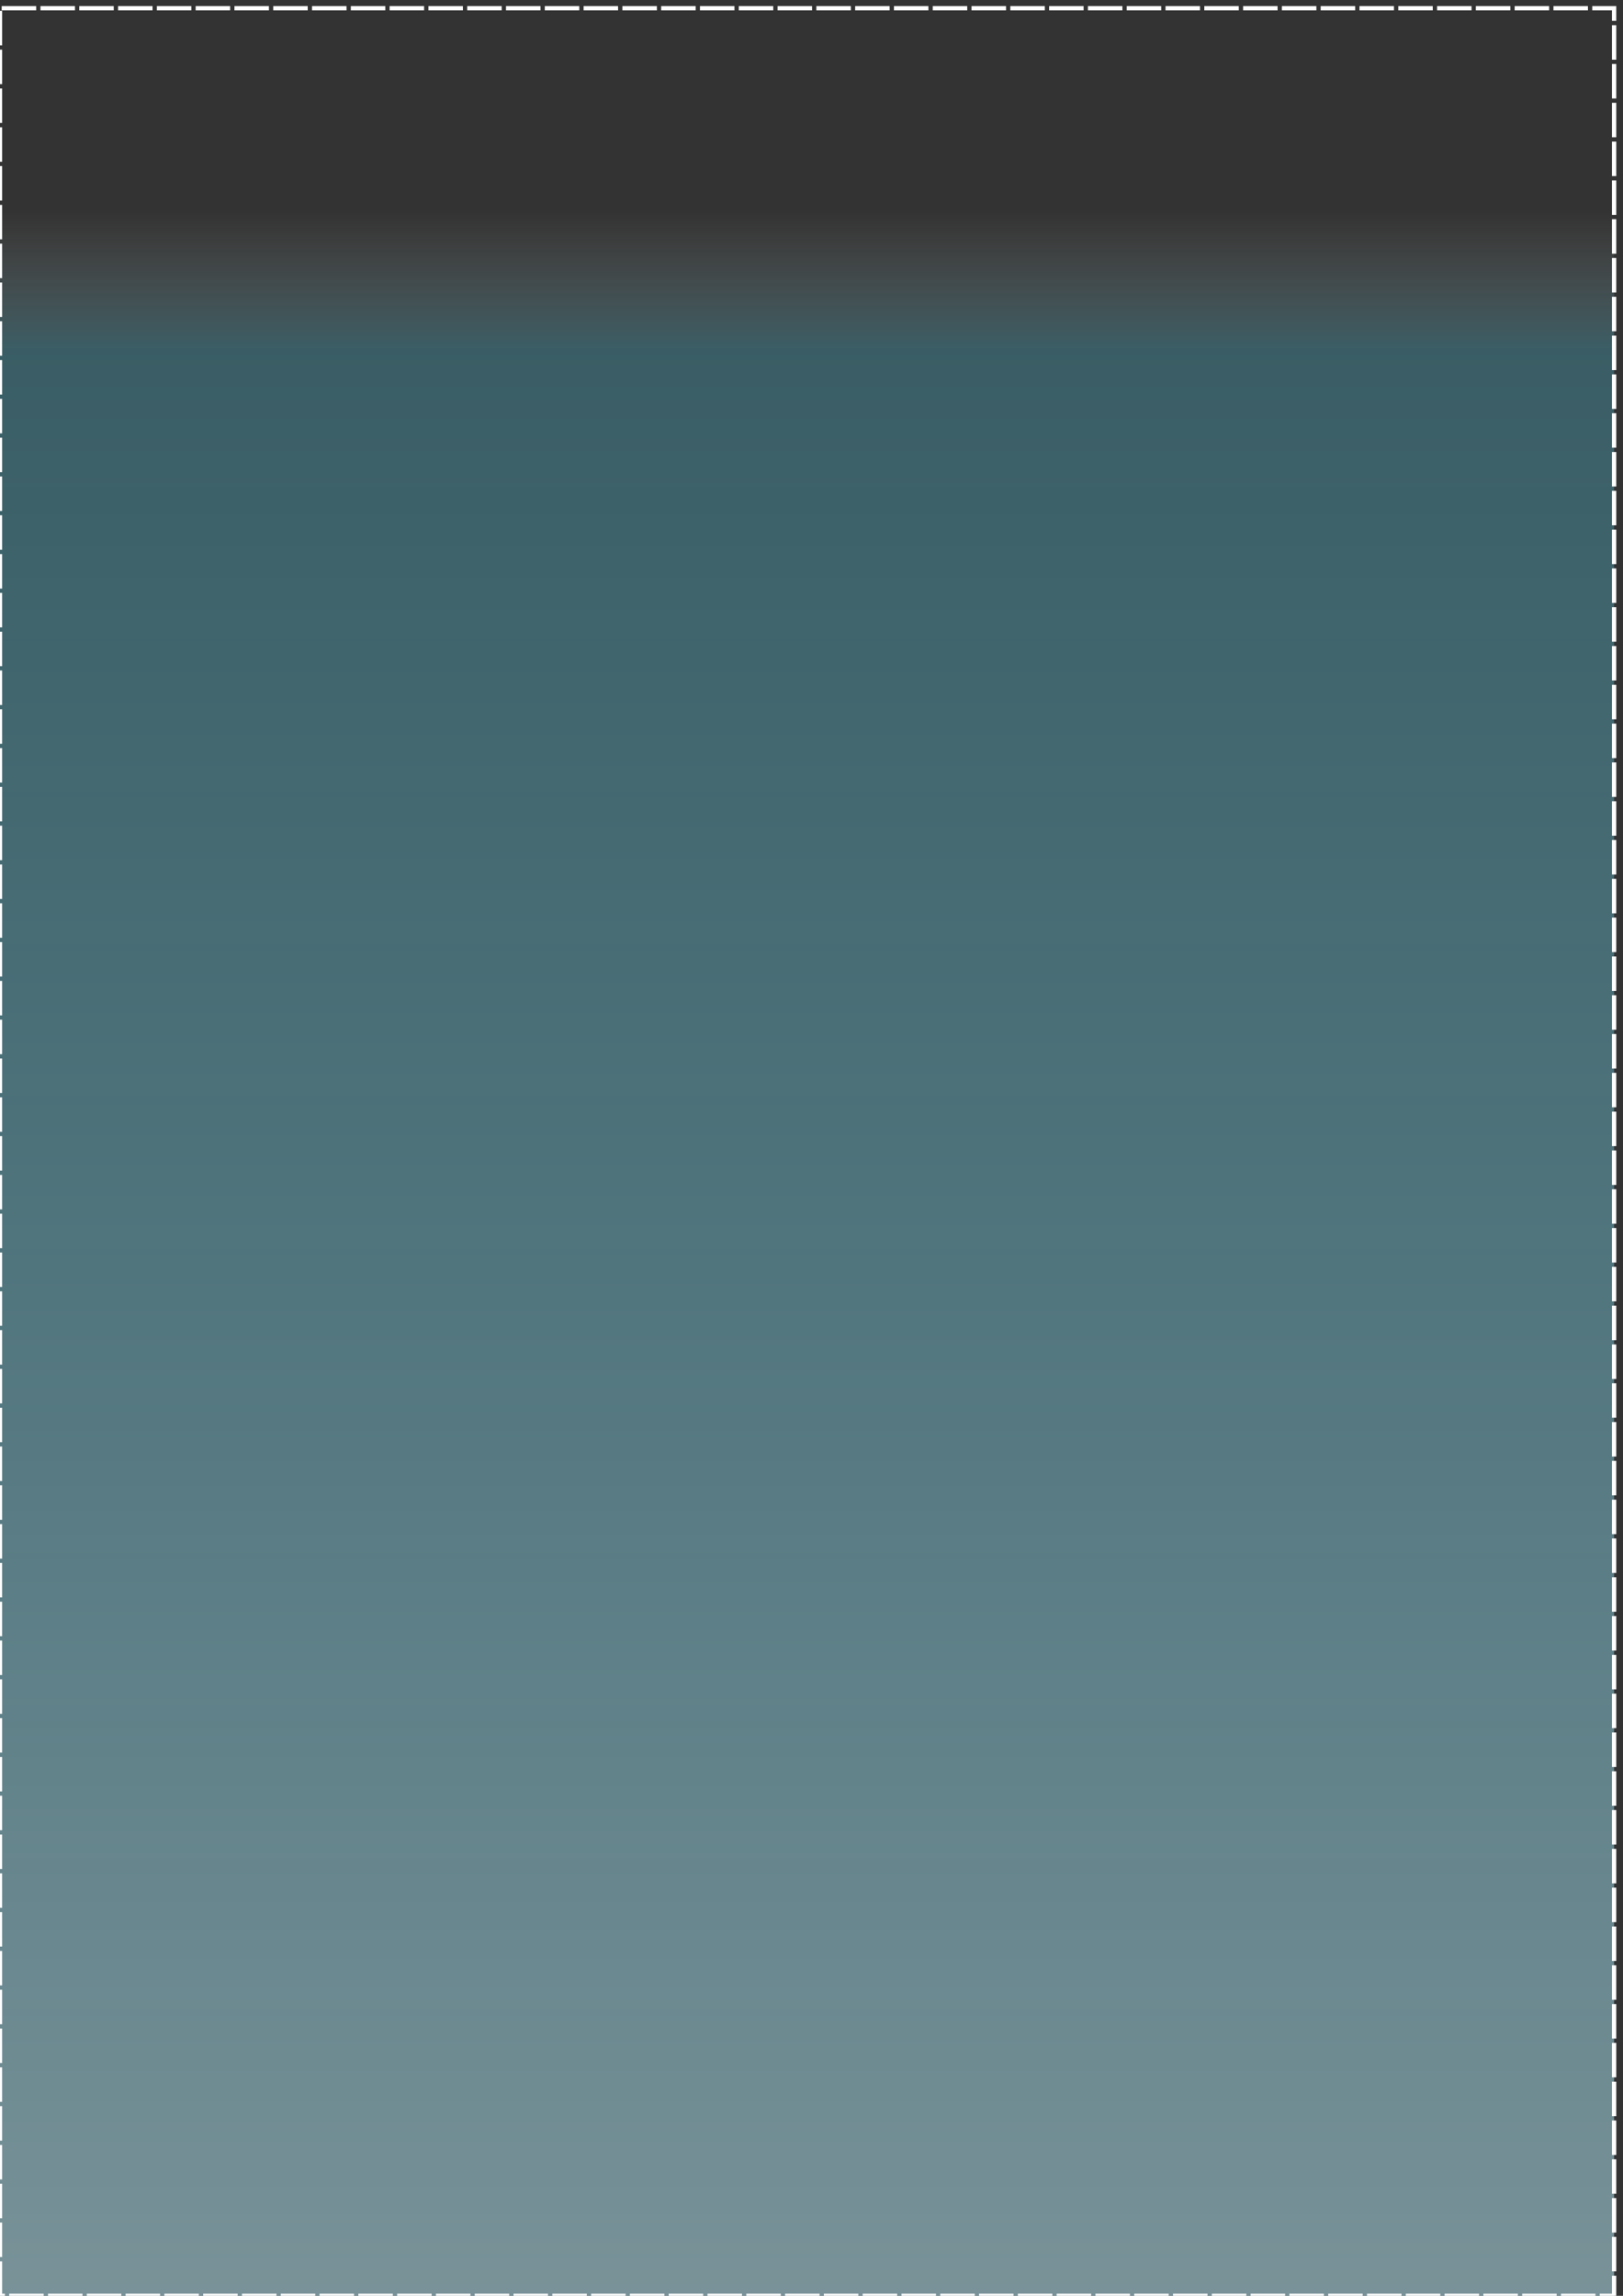 <?xml version="1.0" encoding="UTF-8" standalone="no"?>
<!-- Created with Inkscape (http://www.inkscape.org/) -->

<svg
   xmlns:dc="http://purl.org/dc/elements/1.1/"
   xmlns:cc="http://creativecommons.org/ns#"
   xmlns:rdf="http://www.w3.org/1999/02/22-rdf-syntax-ns#"
   xmlns:svg="http://www.w3.org/2000/svg"
   xmlns="http://www.w3.org/2000/svg"
   xmlns:xlink="http://www.w3.org/1999/xlink"
   xmlns:sodipodi="http://sodipodi.sourceforge.net/DTD/sodipodi-0.dtd"
   xmlns:inkscape="http://www.inkscape.org/namespaces/inkscape"
   width="744.094"
   height="1052.362"
   id="svg2"
   version="1.1"
   inkscape:version="0.48.3.1 r9886"
   sodipodi:docname="poster_background.svg">
  <rect width="100%" height="100%" fill="#333333" stroke="none"/>
  <defs
     id="defs4">
    <linearGradient
       id="linearGradient3775">
      <stop
         id="stop3783"
         offset="0"
         style="stop-color:#c0f2ff;stop-opacity:0.498;" />
      <stop
         style="stop-color:#52e0ff;stop-opacity:0.247;"
         offset="0.85"
         id="stop3806" />
      <stop
         id="stop3808"
         offset="0.91"
         style="stop-color:#ffffff;stop-opacity:0" />
      <stop
         style="stop-color:#ffffff;stop-opacity:0;"
         offset="1"
         id="stop3779" />
    </linearGradient>
    <linearGradient
       inkscape:collect="always"
       xlink:href="#linearGradient3775"
       id="linearGradient3781"
       x1="-3.857"
       y1="522.362"
       x2="743.857"
       y2="522.362"
       gradientUnits="userSpaceOnUse"
       gradientTransform="matrix(1.406,0,0,0.694,-1048.357,7.276)" />
  </defs>
  <sodipodi:namedview
     id="base"
     pagecolor="#ffffff"
     bordercolor="#666666"
     borderopacity="1.0"
     inkscape:pageopacity="0.0"
     inkscape:pageshadow="2"
     inkscape:zoom="0.35"
     inkscape:cx="-142.03484"
     inkscape:cy="425.54317"
     inkscape:document-units="px"
     inkscape:current-layer="layer1"
     showgrid="false"
     inkscape:window-width="1631"
     inkscape:window-height="1026"
     inkscape:window-x="1649"
     inkscape:window-y="24"
     inkscape:window-maximized="1" />
  <g
     inkscape:label="Layer 1"
     inkscape:groupmode="layer"
     id="layer1">
    <rect
       style="fill:url(#linearGradient3781);fill-opacity:1;fill-rule:nonzero;stroke:#ffffff;stroke-width:1.976;stroke-miterlimit:4;stroke-opacity:1;stroke-dasharray:15.81, 1.976;stroke-dashoffset:0"
       id="rect3005"
       width="1048.595"
       height="740.024"
       x="-1052.374"
       y="-0.012"
       transform="matrix(0,-1,1,0,0,0)"
       inkscape:export-filename="/home/rhama/Desktop/git/documents/Modelica2014/poster/background.png"
       inkscape:export-xdpi="600"
       inkscape:export-ydpi="600" />
  </g>
</svg>
